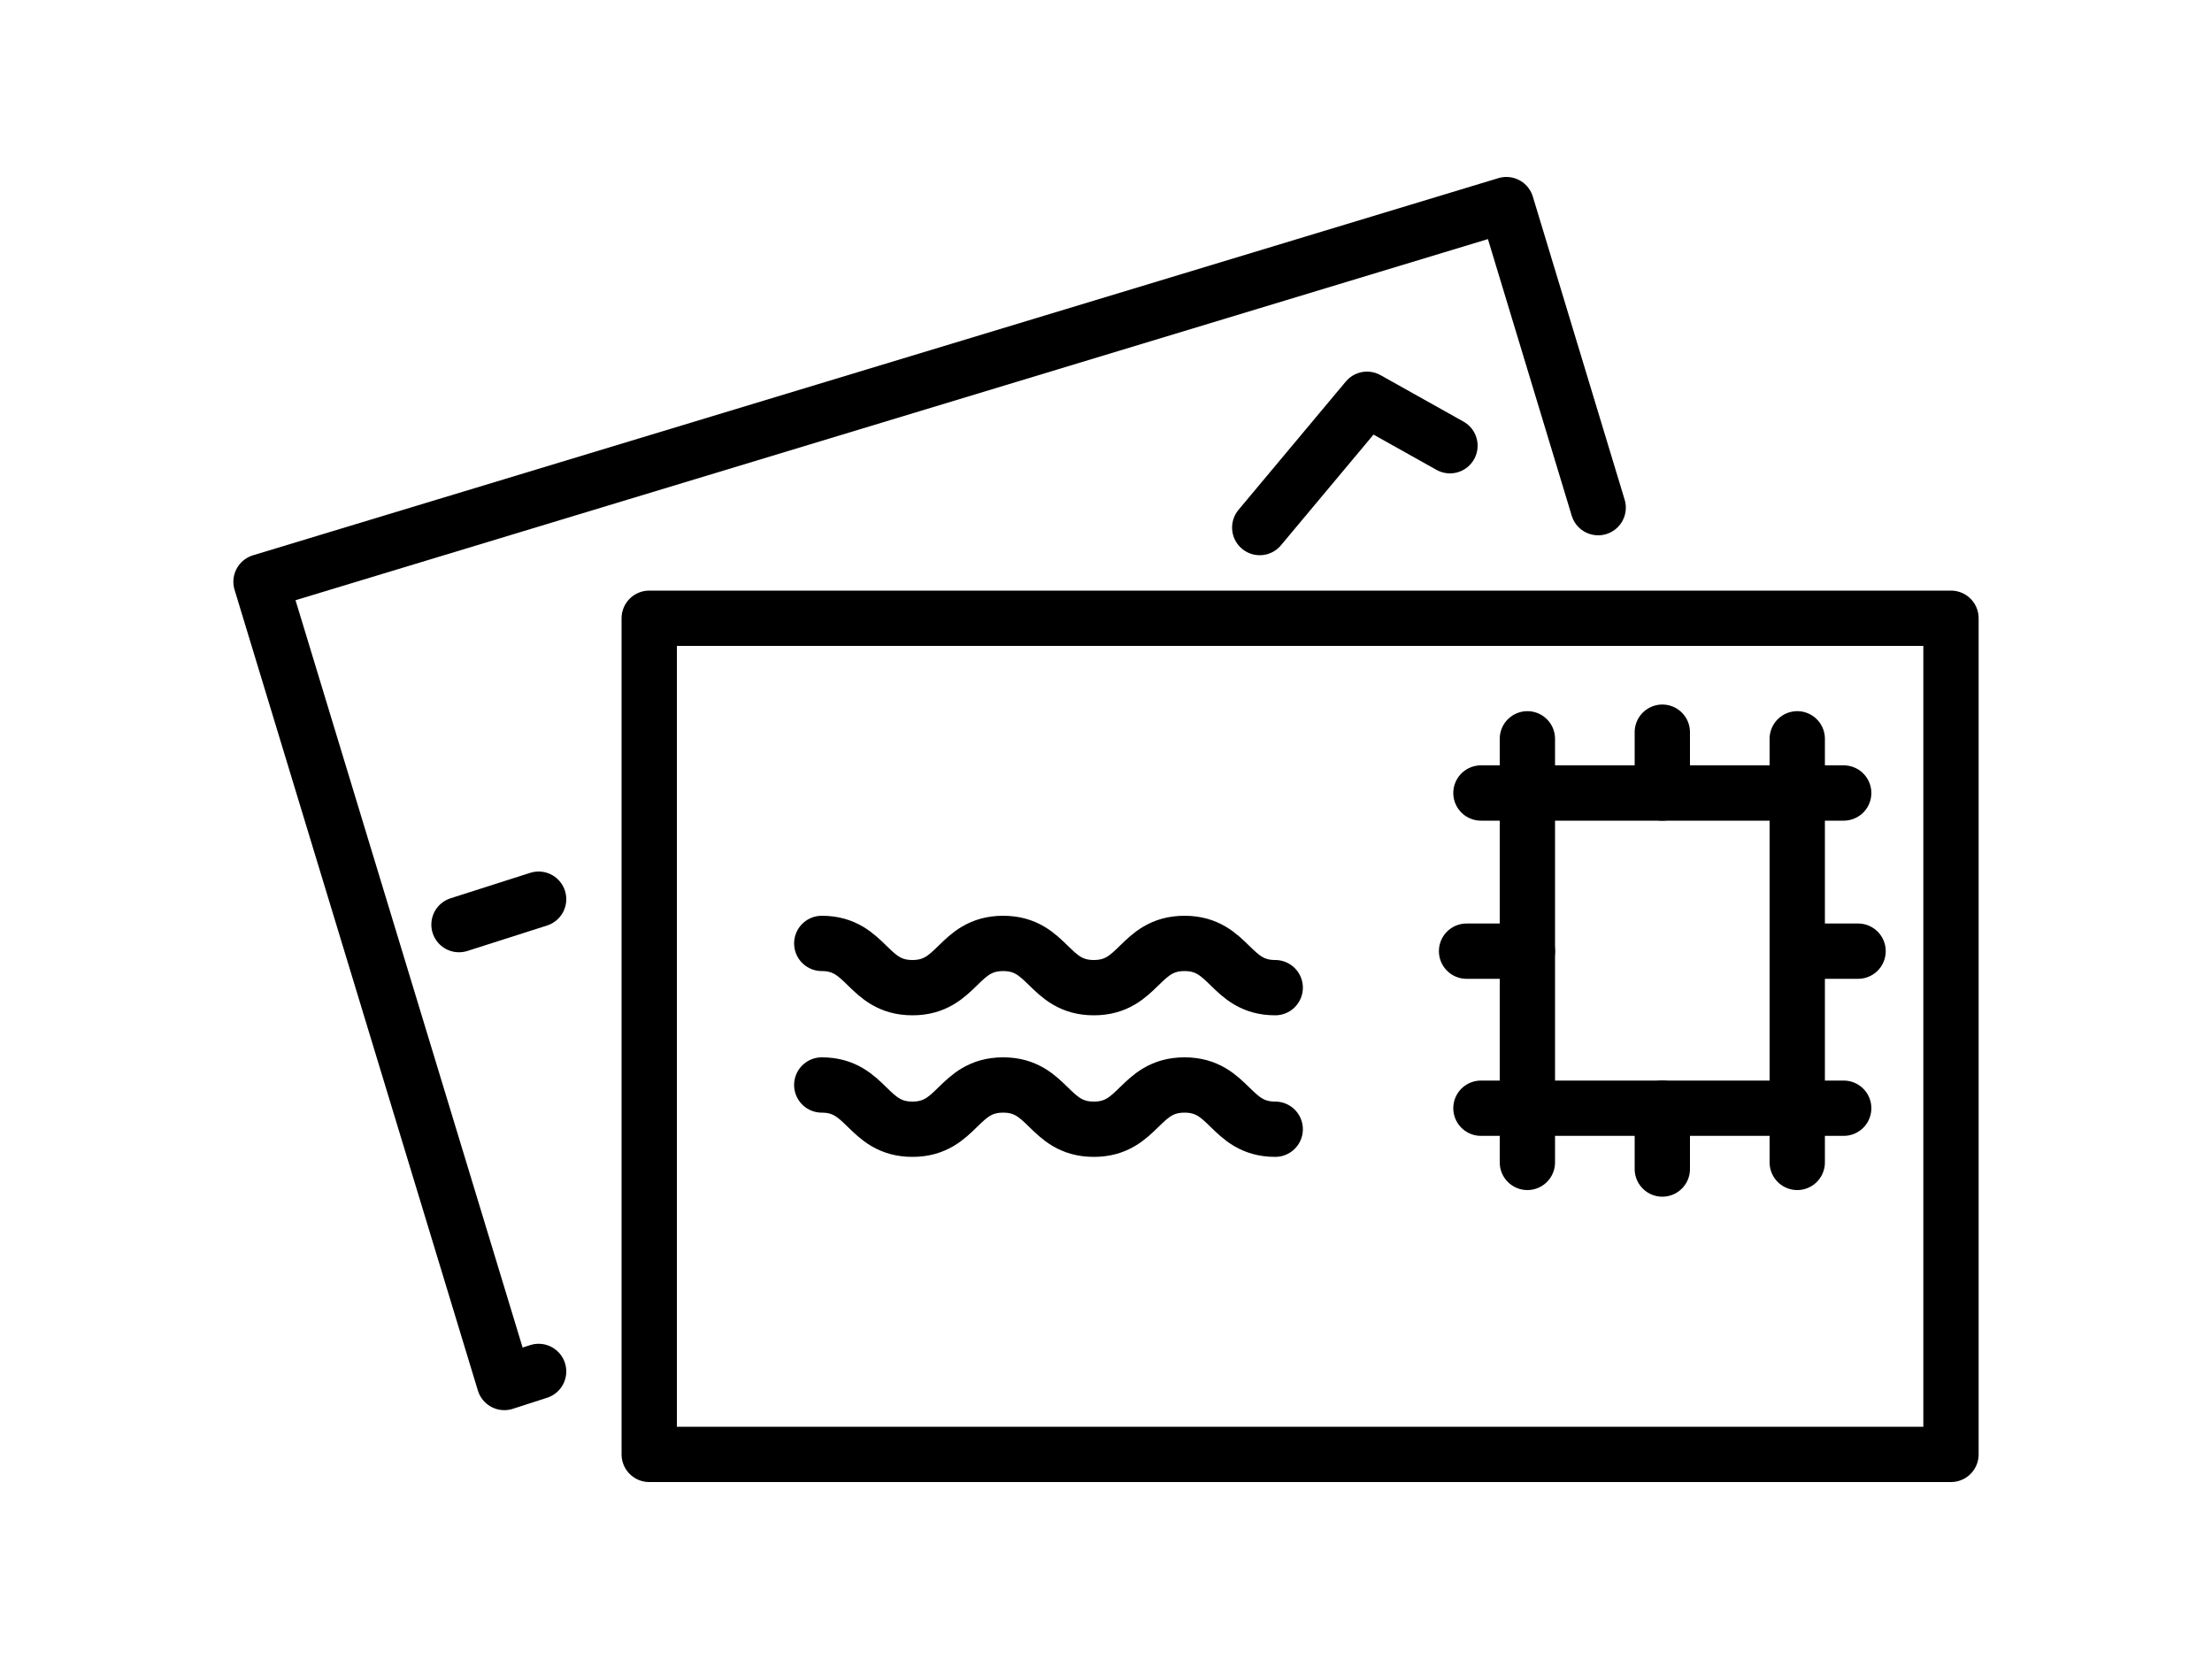 <?xml version="1.0" encoding="utf-8"?>
<!-- Generator: Adobe Illustrator 22.0.1, SVG Export Plug-In . SVG Version: 6.00 Build 0)  -->
<svg version="1.1" id="Layer_1" xmlns="http://www.w3.org/2000/svg" xmlns:xlink="http://www.w3.org/1999/xlink" x="0px" y="0px"
	 viewBox="0 0 200 150" style="enable-background:new 0 0 200 150;" xml:space="preserve">
<style type="text/css">
	.st0{fill:none;stroke:#000000;stroke-width:5;stroke-linecap:round;stroke-linejoin:round;stroke-miterlimit:10;}
</style>
<g>
	<g>
		<g>
			<rect x="58.7" y="55.9" class="st0" width="117.7" height="75.6"/>
		</g>
		<g>
			<polyline class="st0" points="48.7,124 45.6,125 23.6,52.6 136.2,18.5 144.5,45.9 			"/>
		</g>
		<g>
			<path class="st0" d="M74.3,98.1c4.1,0,4.1,4,8.2,4s4.1-4,8.2-4s4.1,4,8.2,4s4.1-4,8.2-4s4.1,4,8.2,4"/>
		</g>
		<g>
			<path class="st0" d="M74.3,85.3c4.1,0,4.1,4,8.2,4s4.1-4,8.2-4s4.1,4,8.2,4s4.1-4,8.2-4s4.1,4,8.2,4"/>
		</g>
		<g>
			<g>
				<line class="st0" x1="138.1" y1="105.1" x2="138.1" y2="66.8"/>
			</g>
			<g>
				<line class="st0" x1="166.7" y1="100.2" x2="133.9" y2="100.2"/>
			</g>
			<g>
				<line class="st0" x1="162.5" y1="66.8" x2="162.5" y2="105.1"/>
			</g>
			<g>
				<line class="st0" x1="133.9" y1="71.7" x2="166.7" y2="71.7"/>
			</g>
			<line class="st0" x1="150.3" y1="66.2" x2="150.3" y2="71.7"/>
			<line class="st0" x1="150.3" y1="100.2" x2="150.3" y2="105.7"/>
			<line class="st0" x1="162.5" y1="86" x2="168" y2="86"/>
			<line class="st0" x1="132.6" y1="86" x2="138.1" y2="86"/>
		</g>
		<polyline class="st0" points="113.9,47.7 123.6,36.1 131.1,40.3 		"/>
		<line class="st0" x1="41.5" y1="83.6" x2="48.7" y2="81.3"/>
	</g>
</g>
</svg>
